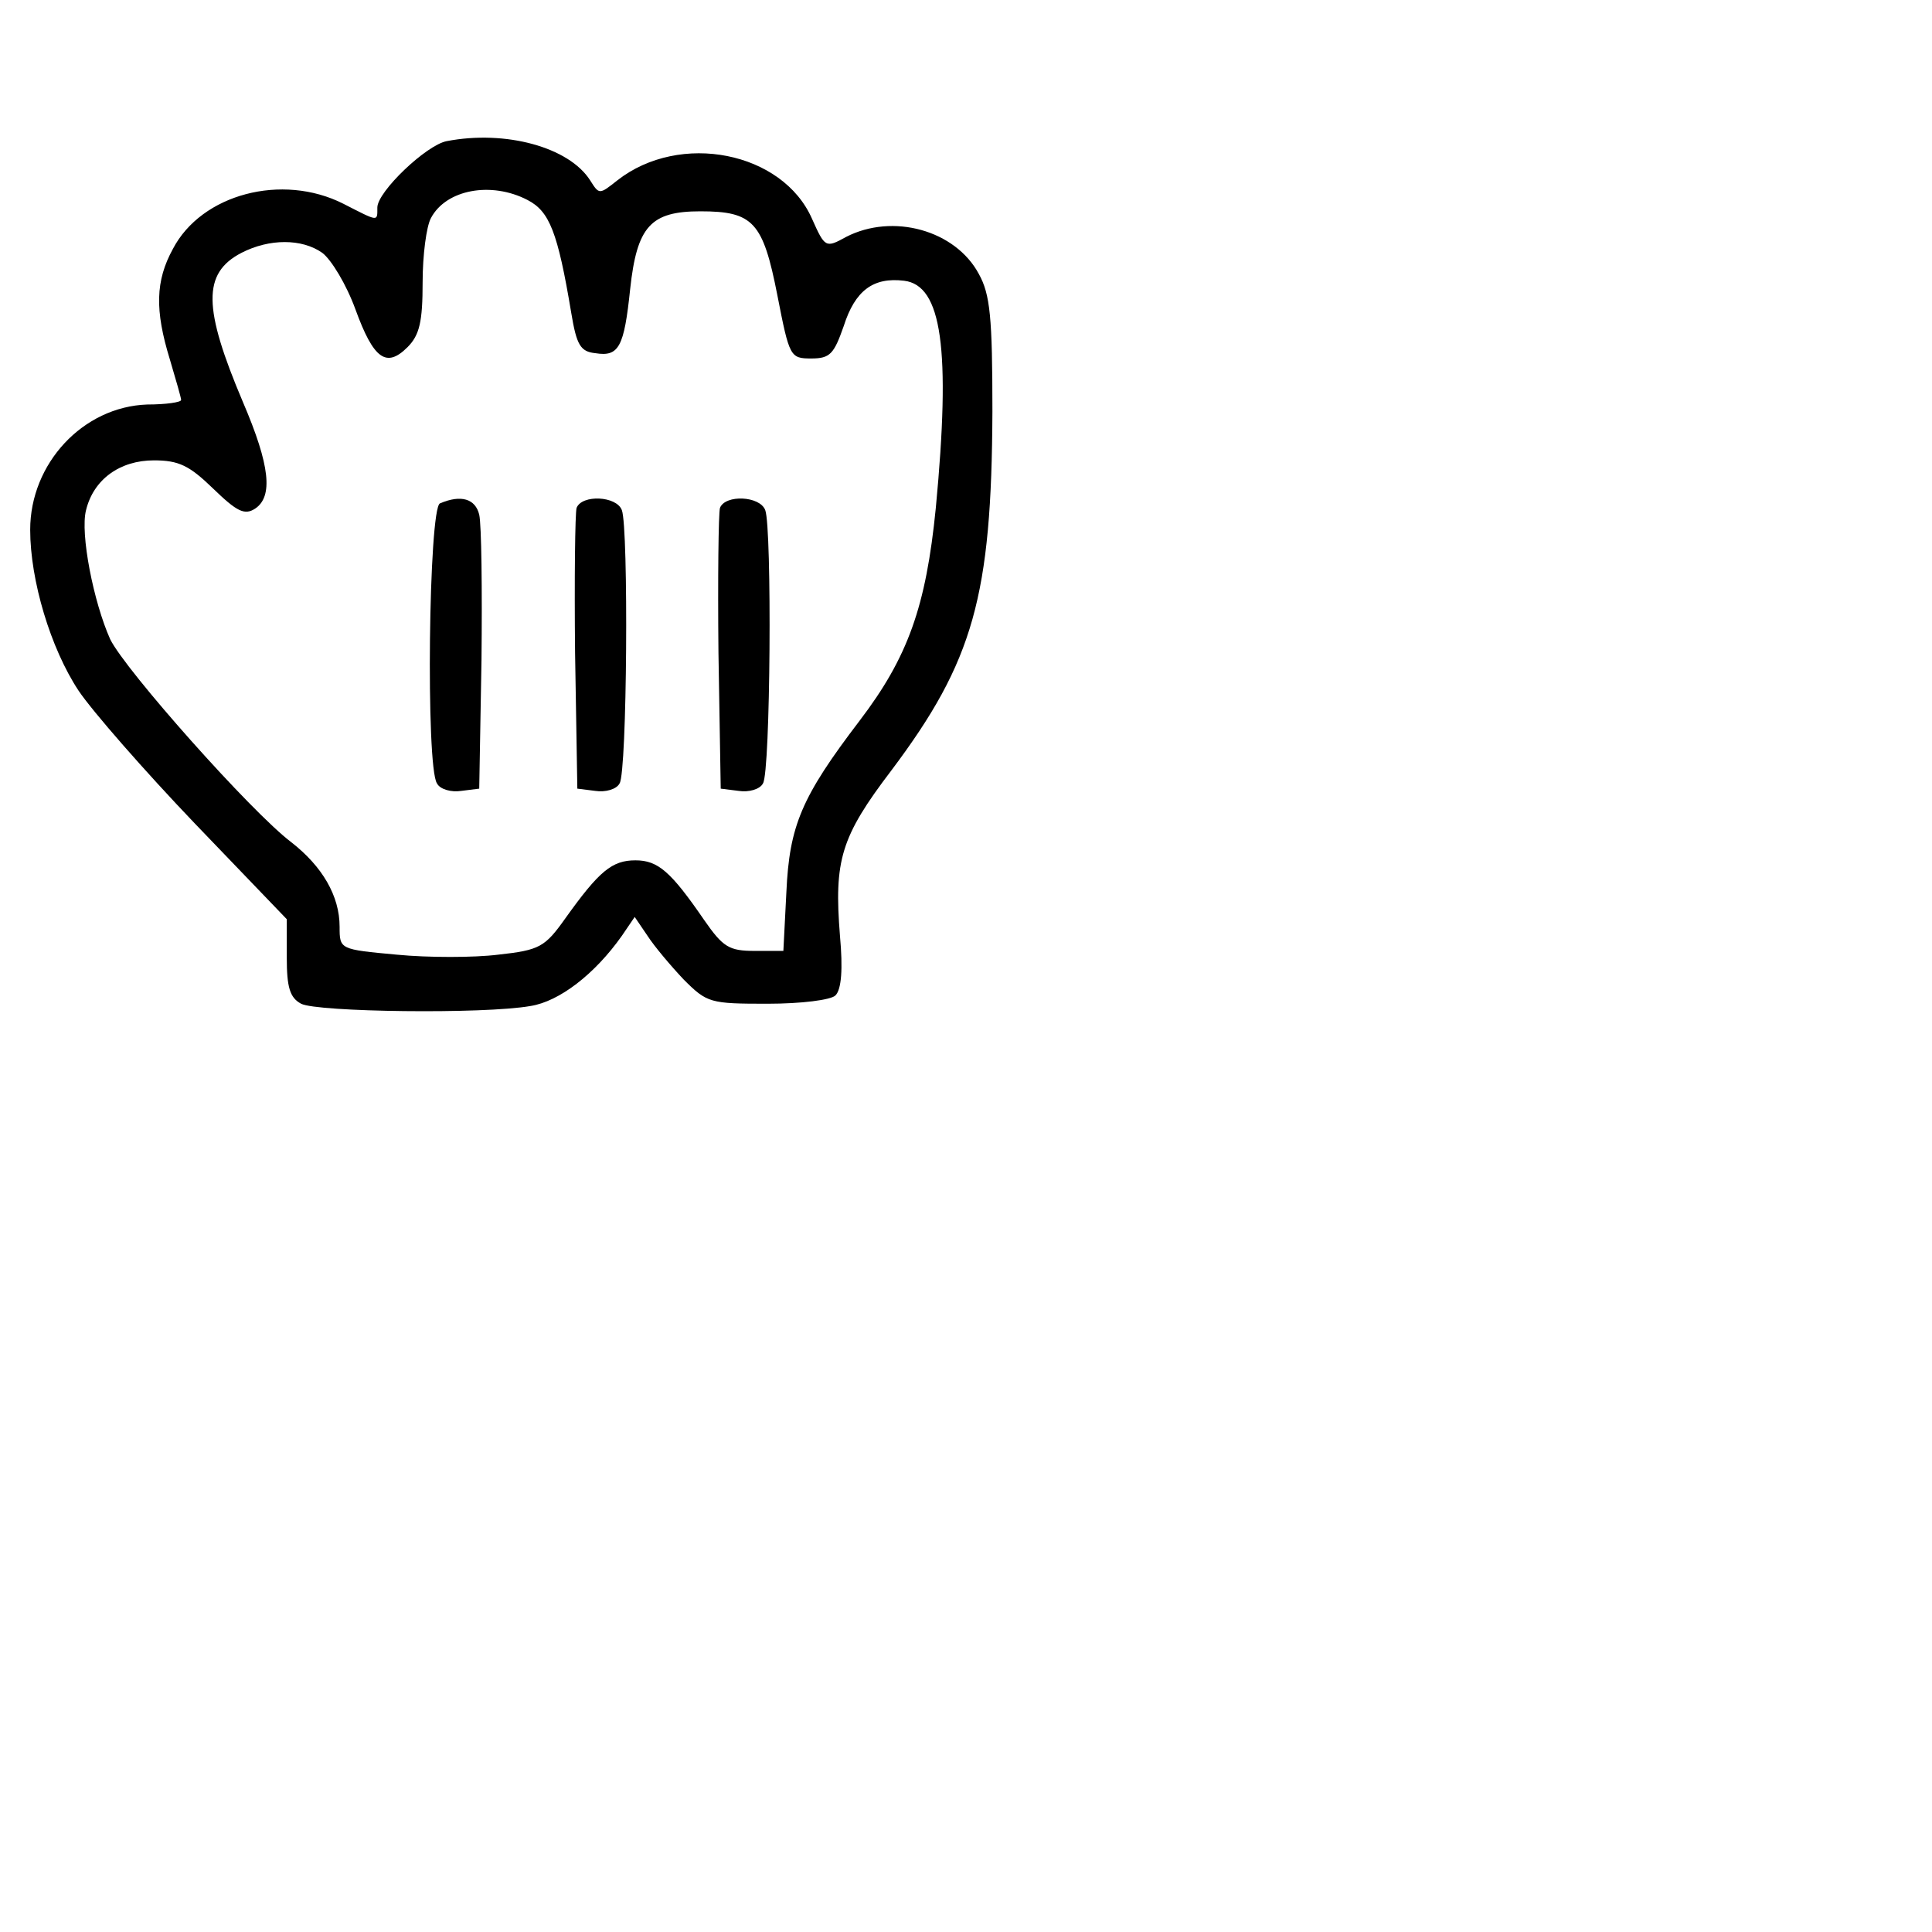 <?xml version="1.0" standalone="no"?>
<!DOCTYPE svg PUBLIC "-//W3C//DTD SVG 20010904//EN"
 "http://www.w3.org/TR/2001/REC-SVG-20010904/DTD/svg10.dtd">
<svg version="1.0" xmlns="http://www.w3.org/2000/svg"
 width="256pt" height="256pt" viewBox="0 0 256 256"
 preserveAspectRatio="xMidYMid meet">

<g transform="translate(0,256) scale(0.1,-0.1)"
fill="#000000" stroke="none">
<path d="M592 2373 c-27 -5 -92 -67 -92 -88 0 -19 2 -19 -45 5 -81 41 -188 13
-226 -60 -23 -42 -24 -81 -4 -146 8 -27 15 -51 15 -54 0 -3 -20 -6 -45 -6 -85
-3 -155 -78 -155 -166 0 -67 27 -157 64 -213 18 -27 88 -107 154 -176 l122
-127 0 -51 c0 -39 4 -53 19 -61 21 -11 242 -14 304 -3 38 6 85 42 121 93 l17
25 17 -25 c9 -14 31 -40 48 -58 31 -31 35 -32 111 -32 45 0 84 5 90 11 8 8 10
35 6 79 -8 100 1 131 68 219 109 145 133 231 134 476 0 125 -3 155 -18 182
-31 58 -114 81 -176 49 -27 -15 -28 -14 -45 24 -39 89 -175 116 -258 51 -24
-19 -24 -19 -36 0 -28 44 -112 67 -190 52z m107 -78 c29 -15 40 -42 58 -150 7
-42 12 -51 32 -53 31 -5 38 8 46 85 9 83 27 103 93 103 70 0 83 -14 102 -111
16 -82 17 -84 45 -84 25 0 30 6 43 43 15 47 39 65 80 60 50 -6 62 -90 42 -301
-13 -131 -37 -198 -101 -282 -77 -101 -93 -139 -97 -227 l-4 -78 -38 0 c-34 0
-42 5 -67 41 -44 64 -61 79 -91 79 -31 0 -48 -14 -93 -77 -27 -38 -34 -42 -89
-48 -32 -4 -93 -4 -134 0 -76 7 -76 7 -76 37 0 41 -23 80 -64 112 -53 40 -220
228 -240 269 -22 49 -40 140 -32 171 10 41 45 66 90 66 33 0 47 -7 78 -37 32
-31 42 -36 56 -27 24 16 20 57 -16 141 -53 125 -54 171 -2 198 37 19 80 19
107 0 12 -9 32 -42 44 -75 24 -66 41 -78 69 -50 16 16 20 34 20 86 0 36 5 74
11 85 20 38 80 49 128 24z"/>
<path d="M583 1893 c-15 -6 -19 -349 -4 -371 4 -8 19 -12 32 -10 l24 3 3 170
c1 94 0 180 -3 193 -5 21 -24 27 -52 15z"/>
<path d="M764 1887 c-2 -7 -3 -94 -2 -192 l3 -180 24 -3 c13 -2 28 2 32 10 10
15 12 338 3 362 -7 19 -53 21 -60 3z"/>
<path d="M954 1887 c-2 -7 -3 -94 -2 -192 l3 -180 24 -3 c13 -2 28 2 32 10 10
15 12 338 3 362 -7 19 -53 21 -60 3z"/>
</g>
</svg>
